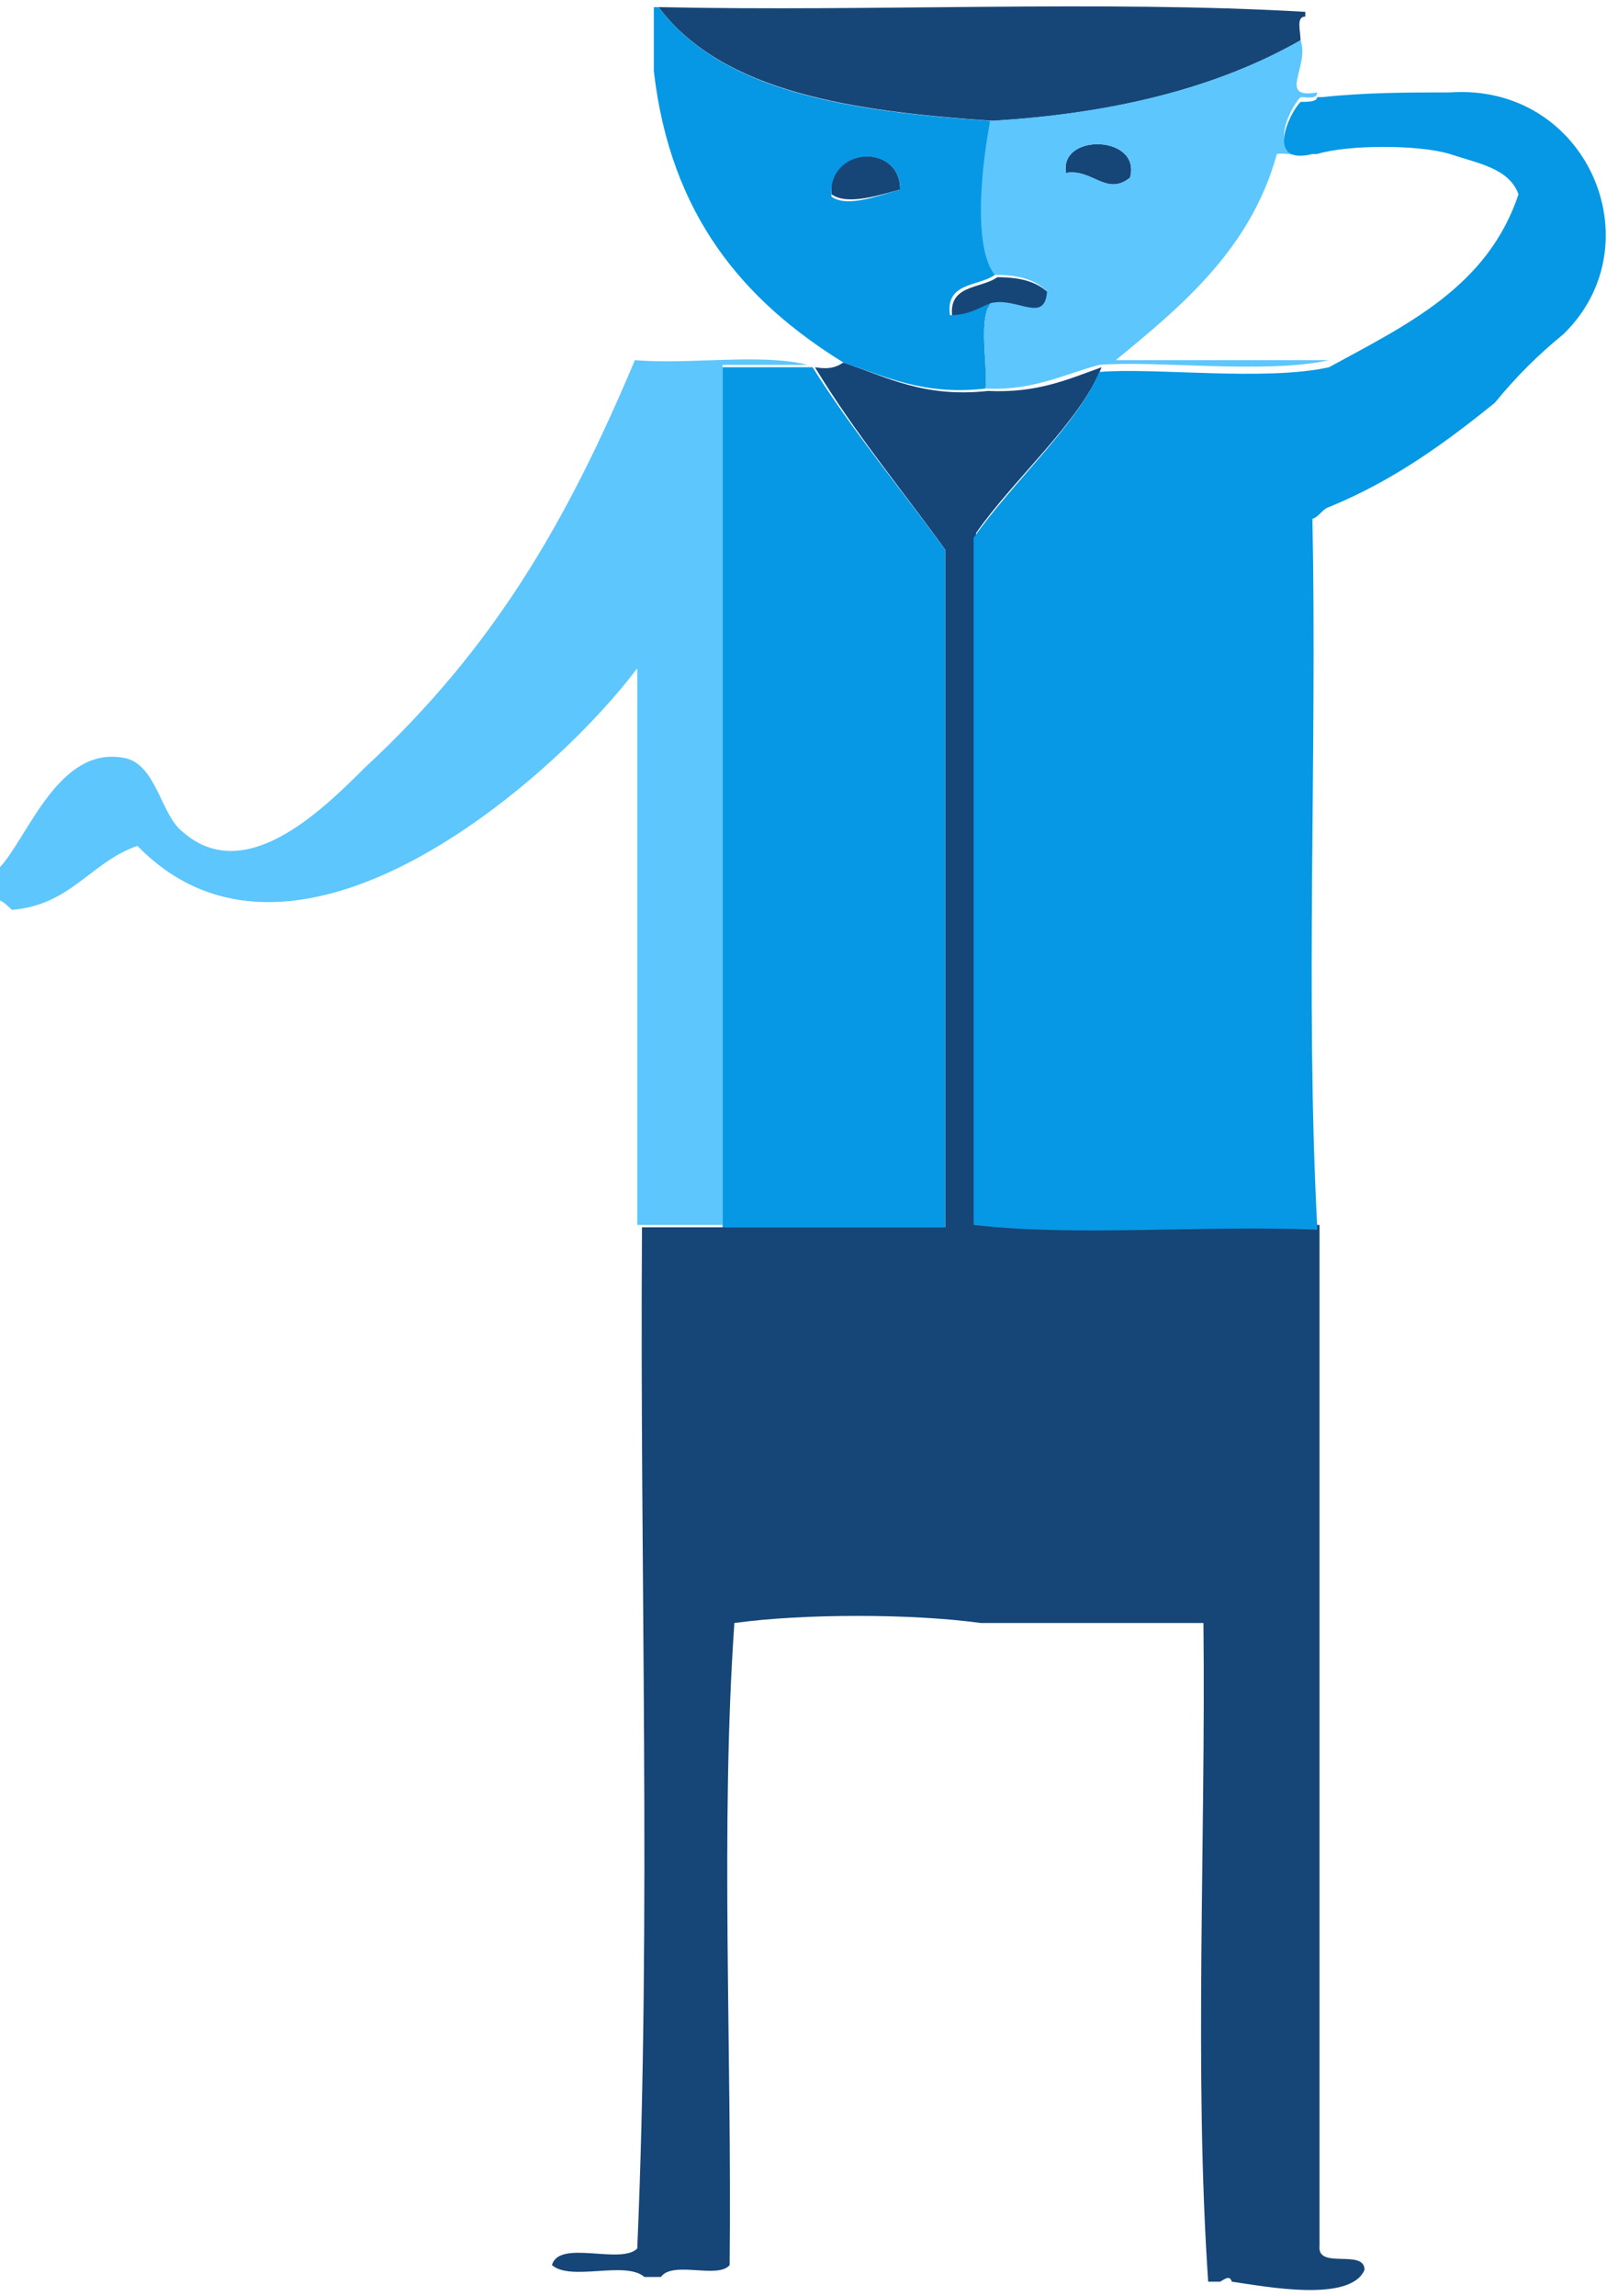<?xml version="1.0" encoding="utf-8"?>
<!-- Generator: Adobe Illustrator 18.0.0, SVG Export Plug-In . SVG Version: 6.00 Build 0)  -->
<!DOCTYPE svg PUBLIC "-//W3C//DTD SVG 1.1//EN" "http://www.w3.org/Graphics/SVG/1.1/DTD/svg11.dtd">
<svg version="1.1" id="Layer_1" xmlns="http://www.w3.org/2000/svg" xmlns:xlink="http://www.w3.org/1999/xlink" x="0px" y="0px"
	 viewBox="0 0 68.3 96.9" enable-background="new 0 0 68.3 96.9" xml:space="preserve">
<g>
	<path fill-rule="evenodd" clip-rule="evenodd" fill="#164678" d="M27.8,0.3c9,0.2,18.7-0.3,27.3,0.2c0,0.1,0,0.2,0,0.2
		c-0.4,0-0.2,0.6-0.2,1C51.4,3.7,47,4.8,41.9,5.1C36,4.7,30.5,3.9,27.8,0.3z"/>
	<path fill-rule="evenodd" clip-rule="evenodd" fill="#164678" d="M47.7,7.5c-1,0.8-1.6-0.4-2.7-0.2C44.7,5.6,48.2,5.7,47.7,7.5z"/>
	<path fill-rule="evenodd" clip-rule="evenodd" fill="#164678" d="M38,8c-0.8,0.2-2.2,0.7-2.9,0.2C34.9,6.2,38,6,38,8z"/>
	<path fill-rule="evenodd" clip-rule="evenodd" fill="#164678" d="M42.1,11.7c1,0,1.7,0.2,2.2,0.7c-0.1,1.4-1.3,0.2-2.4,0.5
		c-0.5,0.2-0.9,0.5-1.7,0.5C40,12,41.4,12.2,42.1,11.7z"/>
	<path fill-rule="evenodd" clip-rule="evenodd" fill="#5CC6FD" d="M0,36.6c1.2-1.3,2.5-5.2,5.3-4.6c1.3,0.3,1.5,2.4,2.4,3.1
		c2.6,2.3,5.8-0.8,7.7-2.7c5.4-5,8.5-10.3,11.4-17.2c2.3,0.2,5.3-0.3,7.3,0.2c-1.2,0-2.4,0-3.6,0c0,12.1,0,24.2,0,36.3
		c-1.1,0-2.3,0-3.4,0c-0.1,0-0.2,0-0.2,0c0-7.8,0-15.7,0-23.5c-3.1,4.2-14.3,14.5-21.1,7.5c-2,0.7-2.8,2.5-5.3,2.7
		C0.4,38.3,0.2,38.1,0,38C0,37.6,0,37.1,0,36.6z"/>
	<path fill-rule="evenodd" clip-rule="evenodd" fill="#164678" d="M34.4,15.5c0.6,0.1,0.9,0,1.2-0.2c1.8,0.6,3.4,1.5,6.1,1.2
		c2.1,0.1,3.4-0.5,4.8-1c-0.9,2.3-3.7,4.7-5.3,7c0,9.7,0,19.4,0,29c4.4,0.6,9.8,0.1,14.5,0.2c0,14.4,0,28.7,0,43.1
		c-0.1,1,1.9,0.1,1.9,1c-0.6,1.4-4.2,0.7-5.6,0.5c-0.1-0.3-0.3-0.1-0.5,0c-0.2,0-0.3,0-0.5,0c-0.6-8.8-0.1-18.6-0.2-27.8
		c-3.1,0-6.3,0-9.4,0c-2.9-0.4-7.5-0.4-10.4,0c-0.6,8.6-0.1,18.1-0.2,27.1c-0.5,0.6-2.4-0.2-2.9,0.5c-0.2,0-0.5,0-0.7,0
		c-0.8-0.7-3.1,0.2-3.9-0.5c0.3-1.1,2.9,0,3.6-0.7c0.6-13.9,0.1-28.8,0.2-43.1c1.1,0,2.3,0,3.4,0c3.1,0,6.3,0,9.4,0
		c0-9.5,0-19,0-28.6C38.1,20.7,36.1,18.3,34.4,15.5z"/>
	<path fill-rule="evenodd" clip-rule="evenodd" fill="#0698E4" d="M34.1,15.5c0.1,0,0.2,0,0.2,0c1.7,2.7,3.7,5.1,5.6,7.7
		c0,9.5,0,19,0,28.6c-3.1,0-6.3,0-9.4,0c0-12.1,0-24.2,0-36.3C31.7,15.5,32.9,15.5,34.1,15.5z"/>
	<path fill-rule="evenodd" clip-rule="evenodd" fill="#0698E4" d="M35.6,15.3c-4.2-2.6-7.3-6.2-8-12.3c0-0.9,0-1.8,0-2.7
		c0.1,0,0.2,0,0.2,0c2.7,3.6,8.1,4.4,14,4.8c-0.2,1.6-0.7,5.4,0.2,6.5c-0.7,0.5-2.1,0.3-1.9,1.7c0.8,0,1.2-0.3,1.7-0.5
		c-0.5,0.8-0.1,2.5-0.2,3.6C39,16.7,37.4,15.9,35.6,15.3z M35.1,8.3C35.8,8.8,37.2,8.2,38,8C38,6,34.9,6.2,35.1,8.3z"/>
	<path fill-rule="evenodd" clip-rule="evenodd" fill="#5CC6FD" d="M54.9,1.7c0.4,1.1-1,2.5,0.7,2.2c0,0.3-0.4,0.2-0.7,0.2
		c-0.5,0.5-1.5,2.7,0.5,2.2c0,0.5-1,0.1-1.5,0.2c-1.1,4-4,6.4-6.8,8.7c3,0,6,0,9,0c-2.6,0.6-7.4,0-9.7,0.2c-1.5,0.4-2.8,1.1-4.8,1
		c0.1-1.2-0.3-2.8,0.2-3.6c1.1-0.3,2.3,0.9,2.4-0.5c-0.5-0.5-1.2-0.7-2.2-0.7c-1-1.2-0.5-5-0.2-6.5C47,4.8,51.4,3.7,54.9,1.7z
		 M45,7.3c1.1-0.2,1.7,1,2.7,0.2C48.2,5.7,44.7,5.6,45,7.3z"/>
	<path fill-rule="evenodd" clip-rule="evenodd" fill="#0698E4" d="M61.2,3.9c5.8-0.4,8.7,6.4,4.8,10.2c-1.1,0.9-2,1.8-2.9,2.9
		c-2.1,1.7-4.3,3.3-7,4.4c-0.3,0.1-0.4,0.4-0.7,0.5c0.2,9.8-0.3,20.3,0.2,29.8c0,0.1,0,0.2,0,0.2c-4.8-0.2-10.2,0.3-14.5-0.2
		c0-9.7,0-19.4,0-29c1.6-2.3,4.4-4.8,5.3-7c2.3-0.2,7,0.4,9.7-0.2c3.3-1.8,6.7-3.4,8-7.3c-0.4-1.1-1.7-1.3-2.9-1.7
		c-1.3-0.4-4.3-0.4-5.6,0c-0.1,0-0.2,0-0.2,0c-2,0.5-1-1.7-0.5-2.2c0.3,0,0.7,0,0.7-0.2c0.1,0,0.2,0,0.2,0
		C57.7,3.9,59.5,3.9,61.2,3.9z"/>
</g>
</svg>
